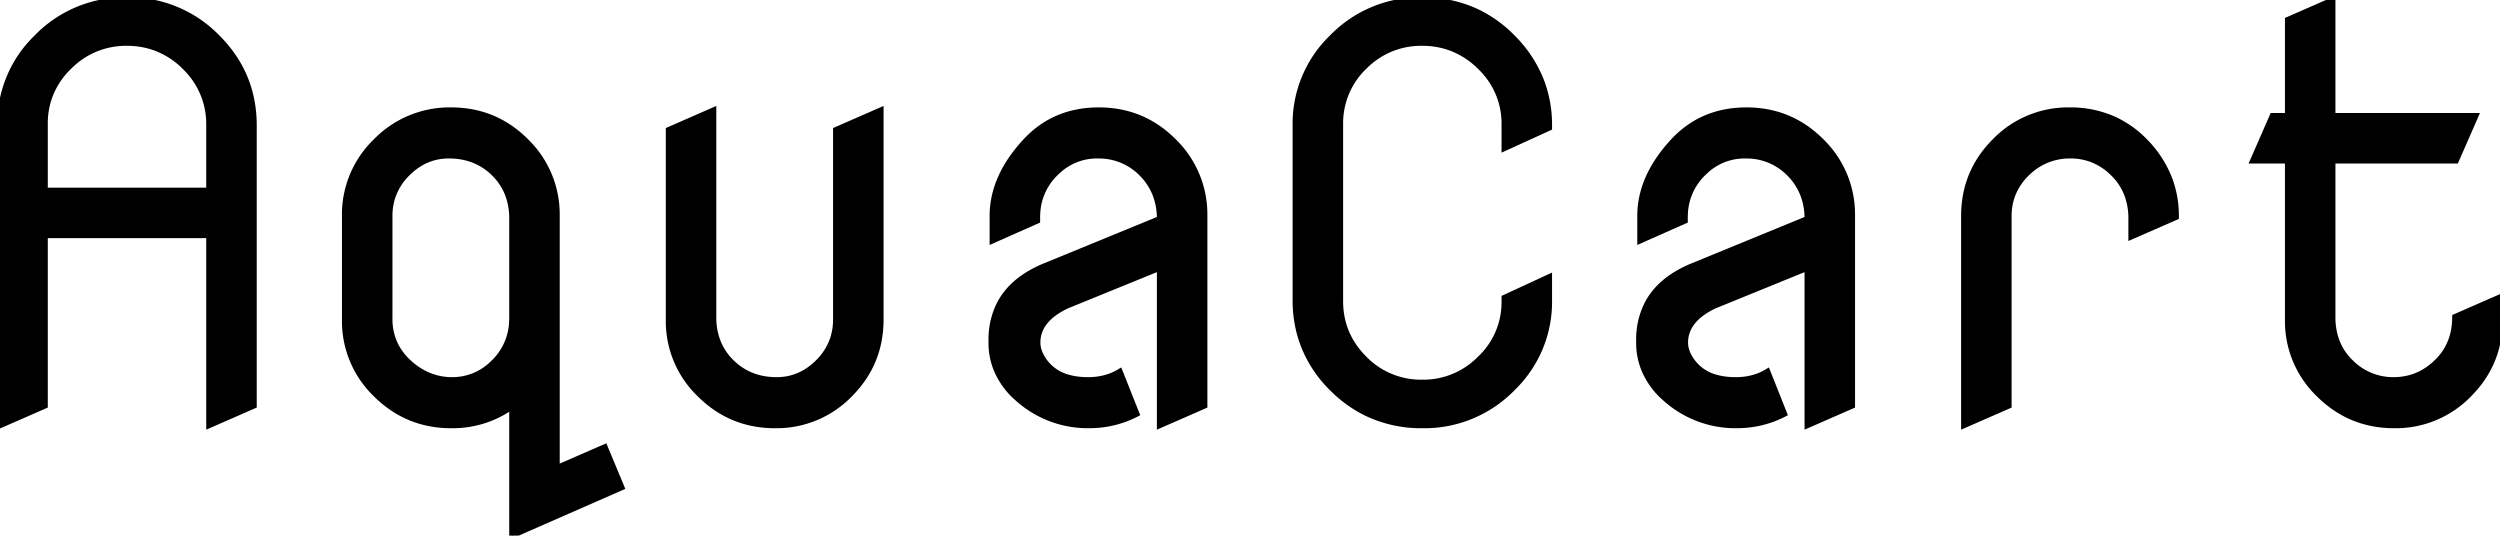 <svg width="433.501" height="92.874" viewBox="0 0 433.501 92.874" xmlns="http://www.w3.org/2000/svg"><g id="svgGroup" stroke-linecap="round" fill-rule="evenodd" font-size="9pt" stroke="#000000" stroke-width="0.25mm" fill="#000" style="stroke:#000000;stroke-width:0.25mm;fill:#000"><path d="M 260.842 51.614 L 268.655 48.001 L 268.655 52.054 A 20.779 20.779 0 0 1 262.421 67.198 A 25.522 25.522 0 0 1 262.209 67.41 A 21.329 21.329 0 0 1 246.776 73.782 A 26.087 26.087 0 0 1 246.633 73.782 A 21.874 21.874 0 0 1 236.831 71.603 A 21.968 21.968 0 0 1 231.057 67.435 A 21.234 21.234 0 0 1 225.527 58.46 A 21.951 21.951 0 0 1 224.612 52.054 L 224.612 21.732 A 20.779 20.779 0 0 1 230.845 6.587 A 25.522 25.522 0 0 1 231.057 6.375 A 21.329 21.329 0 0 1 246.491 0.003 A 26.087 26.087 0 0 1 246.633 0.003 A 21.945 21.945 0 0 1 255.865 1.916 A 21.511 21.511 0 0 1 262.209 6.4 A 21.805 21.805 0 0 1 267.331 14.179 A 21.314 21.314 0 0 1 268.655 21.732 L 268.655 22.171 L 260.842 25.736 L 260.842 21.585 A 13.483 13.483 0 0 0 256.781 11.762 A 16.743 16.743 0 0 0 256.643 11.624 A 14.055 14.055 0 0 0 250.967 8.12 A 14.284 14.284 0 0 0 246.633 7.474 A 13.726 13.726 0 0 0 236.705 11.472 A 16.333 16.333 0 0 0 236.574 11.6 A 13.544 13.544 0 0 0 232.425 21.402 A 16.432 16.432 0 0 0 232.424 21.585 L 232.424 52.2 Q 232.424 58.011 236.574 62.161 A 13.679 13.679 0 0 0 246.449 66.311 A 16.706 16.706 0 0 0 246.633 66.312 A 13.735 13.735 0 0 0 256.577 62.226 A 17.012 17.012 0 0 0 256.643 62.161 A 13.38 13.38 0 0 0 260.84 52.474 A 16.181 16.181 0 0 0 260.842 52.2 L 260.842 51.614 Z M 194.192 64.407 L 197.121 71.78 A 17.612 17.612 0 0 1 189.679 73.758 A 20.892 20.892 0 0 1 188.674 73.782 A 18.196 18.196 0 0 1 176.22 68.903 A 23.651 23.651 0 0 1 175.686 68.411 A 13.792 13.792 0 0 1 172.954 64.496 A 12.105 12.105 0 0 1 171.877 59.427 L 171.877 59.036 A 13.686 13.686 0 0 1 173.185 52.944 Q 174.687 49.874 177.914 47.789 A 19.926 19.926 0 0 1 181.203 46.097 L 201.076 37.943 A 11.52 11.52 0 0 0 200.313 33.691 A 10.562 10.562 0 0 0 198 30.154 A 10.312 10.312 0 0 0 190.672 27.012 A 13.625 13.625 0 0 0 190.237 27.005 A 9.903 9.903 0 0 0 183.355 29.754 A 13.01 13.01 0 0 0 183.01 30.081 A 10.343 10.343 0 0 0 179.904 37.109 A 13.561 13.561 0 0 0 179.885 37.601 L 179.885 38.284 L 172.073 41.751 L 172.073 37.454 Q 172.073 30.779 177.66 24.662 A 30.94 30.94 0 0 1 177.932 24.368 Q 182.912 19.095 190.53 19.095 Q 198.147 19.095 203.518 24.466 A 17.671 17.671 0 0 1 208.888 37.217 A 21.459 21.459 0 0 1 208.889 37.454 L 208.889 70.364 L 201.076 73.782 L 201.076 46.487 L 185.012 53.03 Q 182.195 54.358 180.941 56.18 A 5.6 5.6 0 0 0 179.934 59.427 A 4.594 4.594 0 0 0 180.282 61.141 Q 180.598 61.933 181.203 62.747 A 7.407 7.407 0 0 0 185.212 65.43 Q 186.459 65.789 187.965 65.857 A 15.888 15.888 0 0 0 188.674 65.872 Q 191.799 65.872 194.192 64.407 Z M 306.496 64.407 L 309.426 71.78 A 17.612 17.612 0 0 1 301.984 73.758 A 20.892 20.892 0 0 1 300.979 73.782 A 18.196 18.196 0 0 1 288.525 68.903 A 23.651 23.651 0 0 1 287.99 68.411 A 13.792 13.792 0 0 1 285.259 64.496 A 12.105 12.105 0 0 1 284.182 59.427 L 284.182 59.036 A 13.686 13.686 0 0 1 285.49 52.944 Q 286.992 49.874 290.219 47.789 A 19.926 19.926 0 0 1 293.508 46.097 L 313.381 37.943 A 11.52 11.52 0 0 0 312.618 33.691 A 10.562 10.562 0 0 0 310.305 30.154 A 10.312 10.312 0 0 0 302.977 27.012 A 13.625 13.625 0 0 0 302.541 27.005 A 9.903 9.903 0 0 0 295.659 29.754 A 13.01 13.01 0 0 0 295.315 30.081 A 10.343 10.343 0 0 0 292.209 37.109 A 13.561 13.561 0 0 0 292.19 37.601 L 292.19 38.284 L 284.377 41.751 L 284.377 37.454 Q 284.377 30.779 289.965 24.662 A 30.94 30.94 0 0 1 290.237 24.368 Q 295.217 19.095 302.834 19.095 Q 310.451 19.095 315.823 24.466 A 17.671 17.671 0 0 1 321.192 37.217 A 21.459 21.459 0 0 1 321.194 37.454 L 321.194 70.364 L 313.381 73.782 L 313.381 46.487 L 297.317 53.03 Q 294.5 54.358 293.246 56.18 A 5.6 5.6 0 0 0 292.239 59.427 A 4.594 4.594 0 0 0 292.586 61.141 Q 292.903 61.933 293.508 62.747 A 7.407 7.407 0 0 0 297.517 65.43 Q 298.764 65.789 300.27 65.857 A 15.888 15.888 0 0 0 300.979 65.872 Q 304.104 65.872 306.496 64.407 Z M 7.815 70.364 L 0.002 73.782 L 0.002 21.732 A 20.779 20.779 0 0 1 6.235 6.587 A 25.522 25.522 0 0 1 6.448 6.375 A 21.329 21.329 0 0 1 21.881 0.003 A 26.087 26.087 0 0 1 22.024 0.003 A 21.333 21.333 0 0 1 37.499 6.276 A 25.509 25.509 0 0 1 37.6 6.375 Q 44.045 12.747 44.045 21.732 L 44.045 70.364 L 36.233 73.782 L 36.233 40.823 L 7.815 40.823 L 7.815 70.364 Z M 433.498 51.517 L 433.498 55.423 Q 433.498 63.04 428.127 68.411 A 17.671 17.671 0 0 1 415.376 73.781 A 21.459 21.459 0 0 1 415.139 73.782 Q 407.522 73.782 402.102 68.411 A 17.593 17.593 0 0 1 396.683 55.66 A 21.264 21.264 0 0 1 396.682 55.423 L 396.682 27.884 L 390.627 27.884 L 394.045 20.071 L 396.682 20.071 L 396.682 3.421 L 404.494 0.003 L 404.494 20.071 L 429.299 20.071 L 425.881 27.884 L 404.494 27.884 L 404.494 55.277 A 11.642 11.642 0 0 0 405.162 59.035 A 9.888 9.888 0 0 0 407.619 62.796 A 10.326 10.326 0 0 0 415.041 65.872 Q 419.387 65.872 422.561 62.747 Q 425.686 59.72 425.686 54.935 L 433.498 51.517 Z M 144.924 55.277 L 144.924 22.513 L 152.737 19.095 L 152.737 55.423 Q 152.737 63.04 147.365 68.411 A 17.671 17.671 0 0 1 134.615 73.781 A 21.459 21.459 0 0 1 134.377 73.782 Q 126.76 73.782 121.34 68.411 A 17.593 17.593 0 0 1 115.922 55.66 A 21.264 21.264 0 0 1 115.92 55.423 L 115.92 22.513 L 123.733 19.095 L 123.733 55.277 A 11.471 11.471 0 0 0 124.468 59.19 A 10.145 10.145 0 0 0 126.858 62.796 Q 129.983 65.872 134.67 65.872 Q 138.772 65.872 141.848 62.796 A 10.242 10.242 0 0 0 144.473 58.534 A 10.527 10.527 0 0 0 144.924 55.423 L 144.924 55.277 Z M 107.815 84.525 L 88.772 92.874 L 88.772 70.511 A 17.656 17.656 0 0 1 78.503 73.781 A 21.52 21.52 0 0 1 78.225 73.782 Q 70.608 73.782 65.188 68.411 A 17.593 17.593 0 0 1 59.769 55.66 A 21.264 21.264 0 0 1 59.768 55.423 L 59.768 37.454 A 17.591 17.591 0 0 1 65.02 24.634 A 21.374 21.374 0 0 1 65.188 24.466 A 17.845 17.845 0 0 1 78.106 19.095 A 21.547 21.547 0 0 1 78.225 19.095 Q 85.842 19.095 91.213 24.466 A 17.671 17.671 0 0 1 96.583 37.217 A 21.459 21.459 0 0 1 96.584 37.454 L 96.584 81.107 L 104.885 77.493 L 107.815 84.525 Z M 348.342 70.364 L 340.53 73.782 L 340.53 37.454 Q 340.53 29.837 345.901 24.466 A 17.671 17.671 0 0 1 358.651 19.096 A 21.459 21.459 0 0 1 358.889 19.095 A 18.459 18.459 0 0 1 366.334 20.566 A 17.71 17.71 0 0 1 371.926 24.466 A 19.224 19.224 0 0 1 376.054 30.649 A 17.911 17.911 0 0 1 377.346 37.454 L 377.346 37.65 L 369.533 41.068 L 369.533 37.601 A 11.471 11.471 0 0 0 368.798 33.687 A 10.145 10.145 0 0 0 366.408 30.081 A 10.647 10.647 0 0 0 362.713 27.659 A 10.263 10.263 0 0 0 359.035 27.005 A 10.56 10.56 0 0 0 353.94 28.237 A 10.896 10.896 0 0 0 351.467 30.081 A 10.328 10.328 0 0 0 348.946 33.913 A 10.242 10.242 0 0 0 348.342 37.454 L 348.342 37.601 L 348.342 70.364 Z M 67.58 37.601 L 67.58 55.277 A 10.092 10.092 0 0 0 68.615 59.867 A 10.247 10.247 0 0 0 70.852 62.796 A 11.726 11.726 0 0 0 74.389 65.097 A 10.561 10.561 0 0 0 78.42 65.872 A 9.903 9.903 0 0 0 85.302 63.123 A 13.01 13.01 0 0 0 85.647 62.796 A 10.343 10.343 0 0 0 88.752 55.769 A 13.561 13.561 0 0 0 88.772 55.277 L 88.772 37.601 A 11.471 11.471 0 0 0 88.036 33.687 A 10.145 10.145 0 0 0 85.647 30.081 Q 82.522 27.005 77.834 27.005 Q 73.733 27.005 70.657 30.081 A 10.307 10.307 0 0 0 68.112 34.089 A 10.362 10.362 0 0 0 67.58 37.308 L 67.58 37.601 Z M 7.815 21.585 L 7.815 33.011 L 36.233 33.011 L 36.233 21.585 A 13.636 13.636 0 0 0 32.162 11.753 A 16.362 16.362 0 0 0 32.033 11.624 A 14.055 14.055 0 0 0 26.358 8.12 A 14.284 14.284 0 0 0 22.024 7.474 A 13.793 13.793 0 0 0 12.031 11.56 A 16.88 16.88 0 0 0 11.965 11.624 A 13.785 13.785 0 0 0 8.616 16.729 A 13.65 13.65 0 0 0 7.815 21.439 L 7.815 21.585 Z" vector-effect="non-scaling-stroke"/></g></svg>